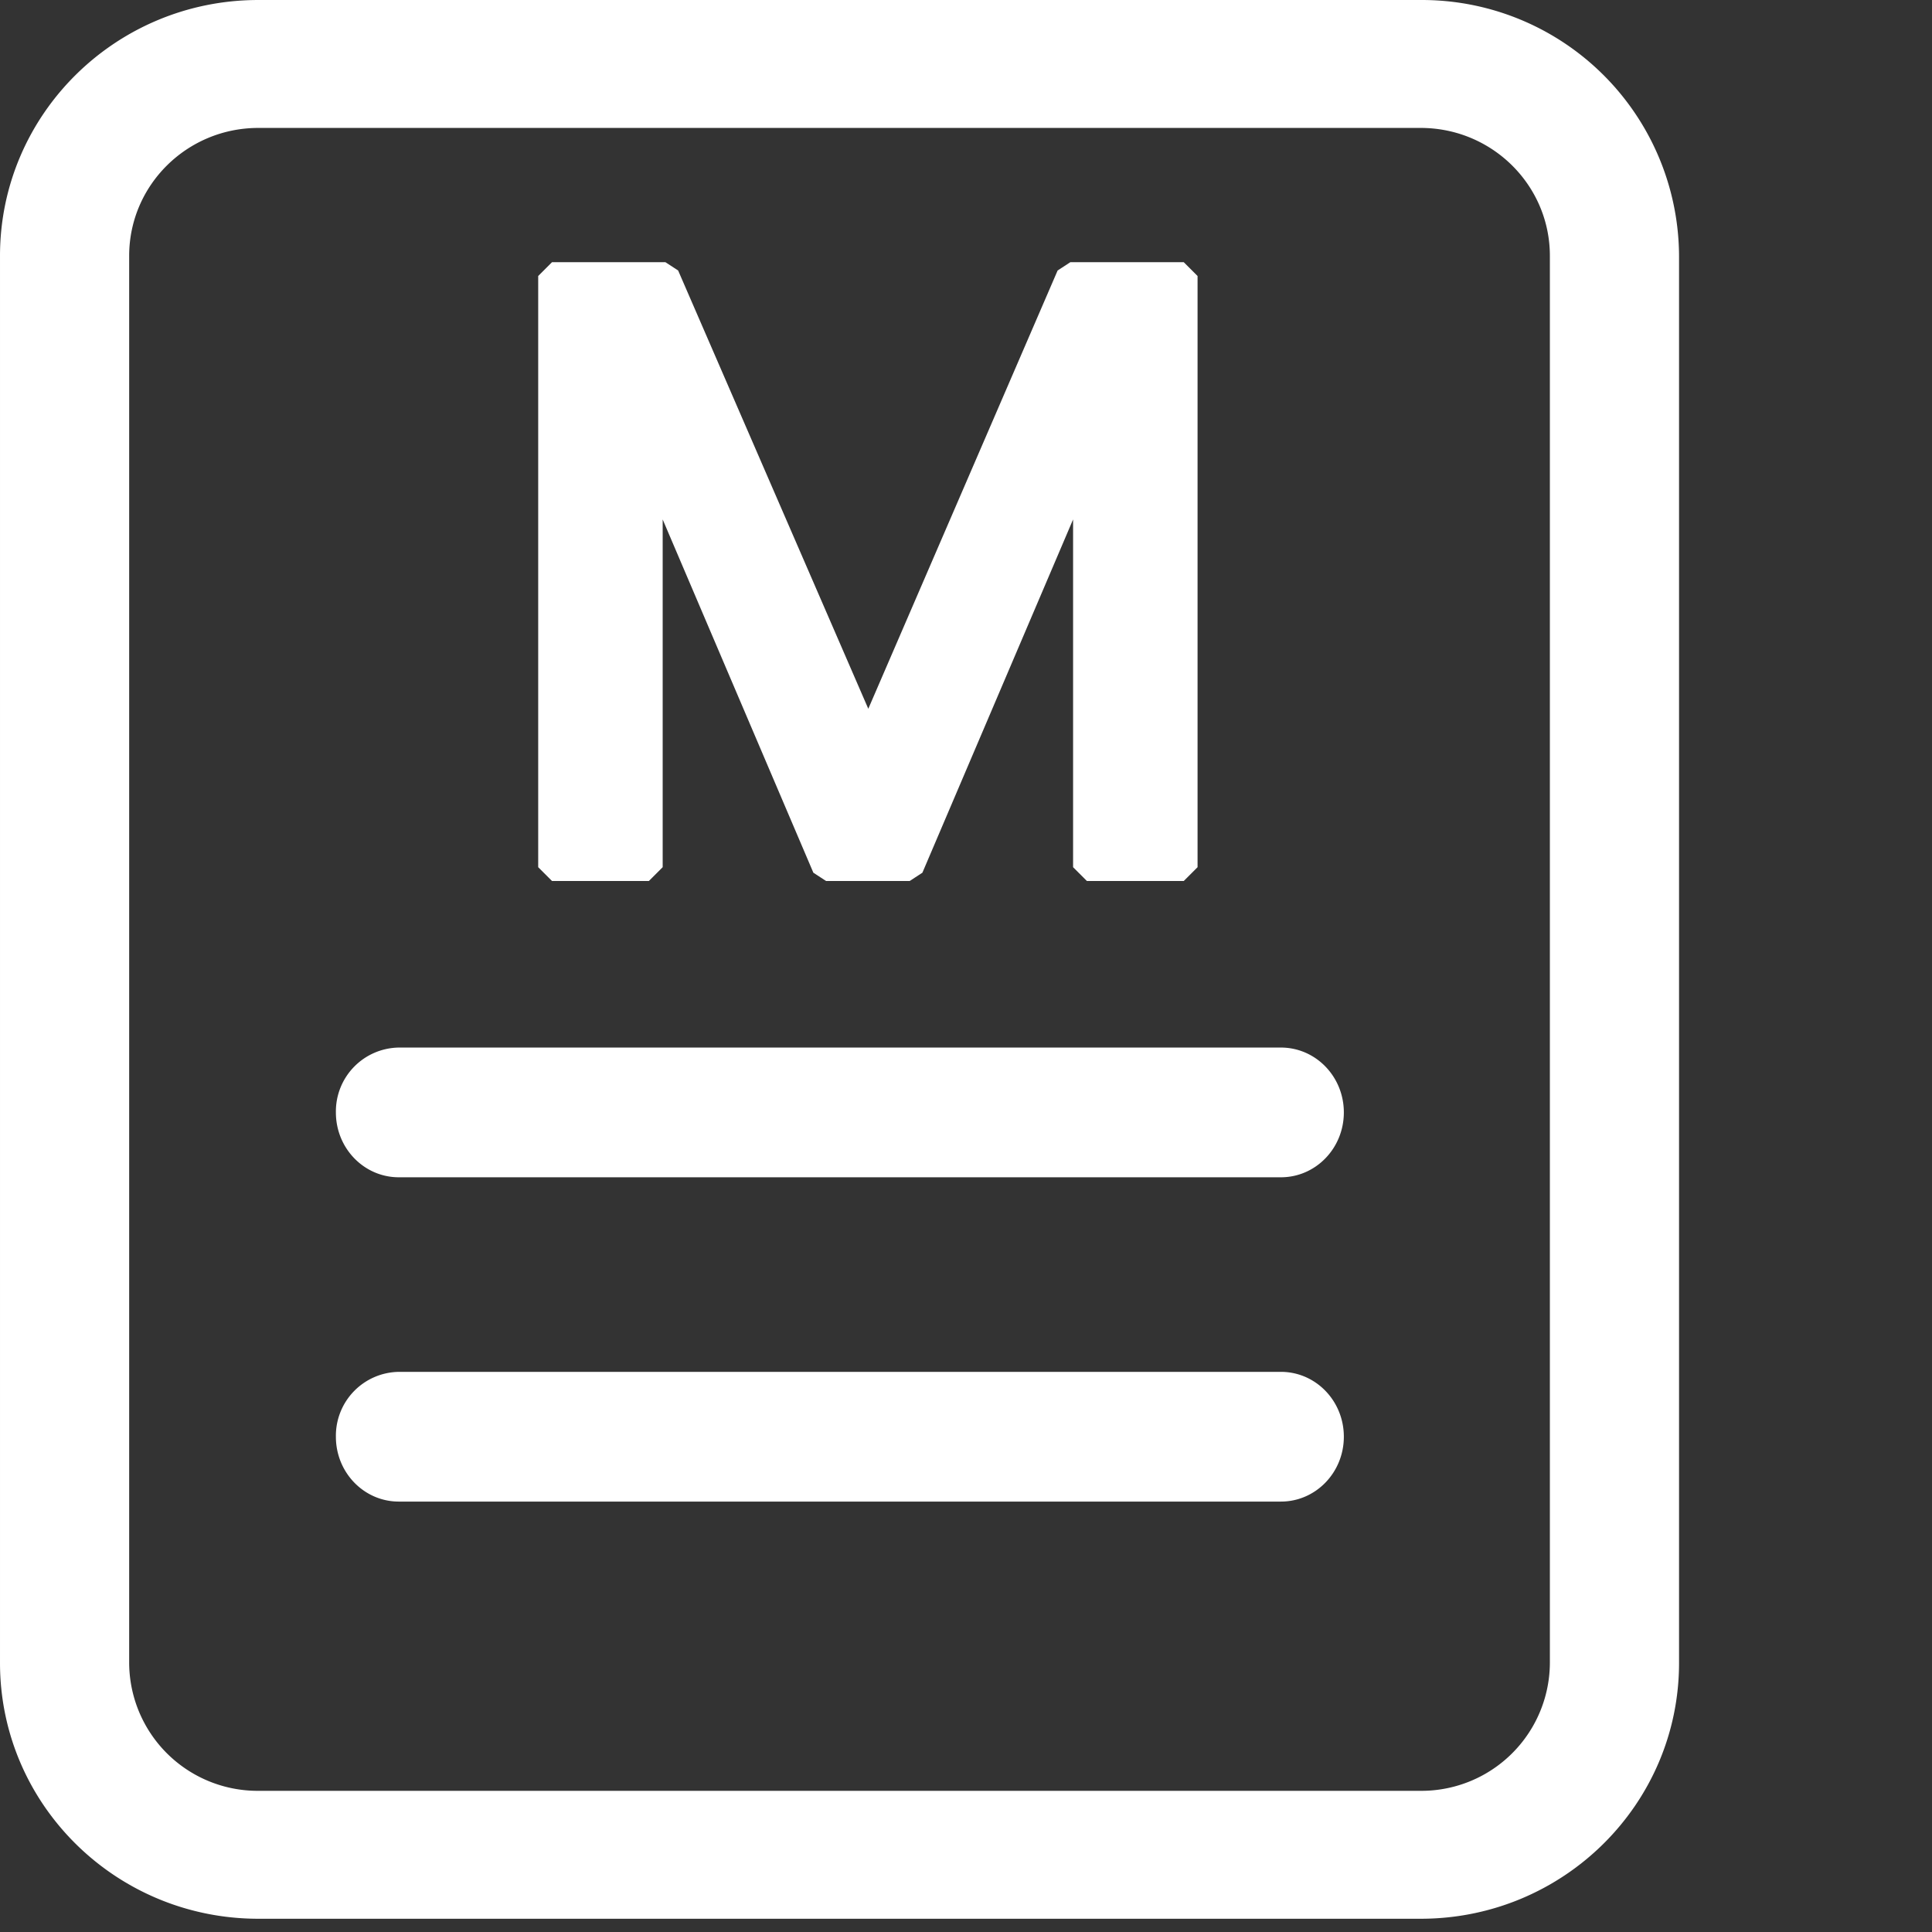 <?xml version="1.0" standalone="no"?><!DOCTYPE svg PUBLIC "-//W3C//DTD SVG 1.1//EN" "http://www.w3.org/Graphics/SVG/1.1/DTD/svg11.dtd"><svg t="1629079197775" class="icon" viewBox="0 0 1024 1024" version="1.1" xmlns="http://www.w3.org/2000/svg" p-id="6557" xmlns:xlink="http://www.w3.org/1999/xlink" width="200" height="200"><rect x="0" y="0" width="1024" height="1024" fill="#333333" stroke="none"/><defs><style type="text/css"></style></defs><path d="M753.005 0.003H136.924C61.294 0.003 0.001 60.712 0.001 135.609v745.763c0 74.898 61.294 135.606 136.923 135.606h616.081c75.63 0 136.923-60.708 136.923-135.606V135.609A136.265 136.265 0 0 0 753.005 0.003z m68.461 881.369a68.096 68.096 0 0 1-68.461 67.804H136.924a68.096 68.096 0 0 1-68.461-67.803V135.609c0-37.449 30.646-67.803 68.461-67.803h616.081c37.814 0 68.461 30.354 68.461 67.803v745.763z" p-id="6558" fill="#ffffff"></path><path d="M678.984 727.114H211.383a33.865 33.865 0 0 0-33.354 34.377c0 19.017 14.922 34.377 33.354 34.377H678.91c18.432 0 33.353-15.36 33.353-34.377s-14.921-34.377-33.353-34.377z m0-171.886H211.383a33.865 33.865 0 0 0-33.354 34.377c0 19.017 14.922 34.377 33.354 34.377H678.91c18.432 0 33.353-15.36 33.353-34.377s-14.921-34.377-33.353-34.377zM460.214 375.664L560.566 143.361l6.73-4.388h60.123l7.314 7.314v313.344l-7.314 7.314h-51.347l-7.314-7.314V275.311l-79.872 187.245-6.729 4.389h-44.324l-6.73-4.389-79.872-187.245v184.32l-7.314 7.314h-51.346l-7.314-7.314V146.288l7.314-7.314h60.123l6.73 4.388z" p-id="6559" fill="#ffffff"></path></svg>